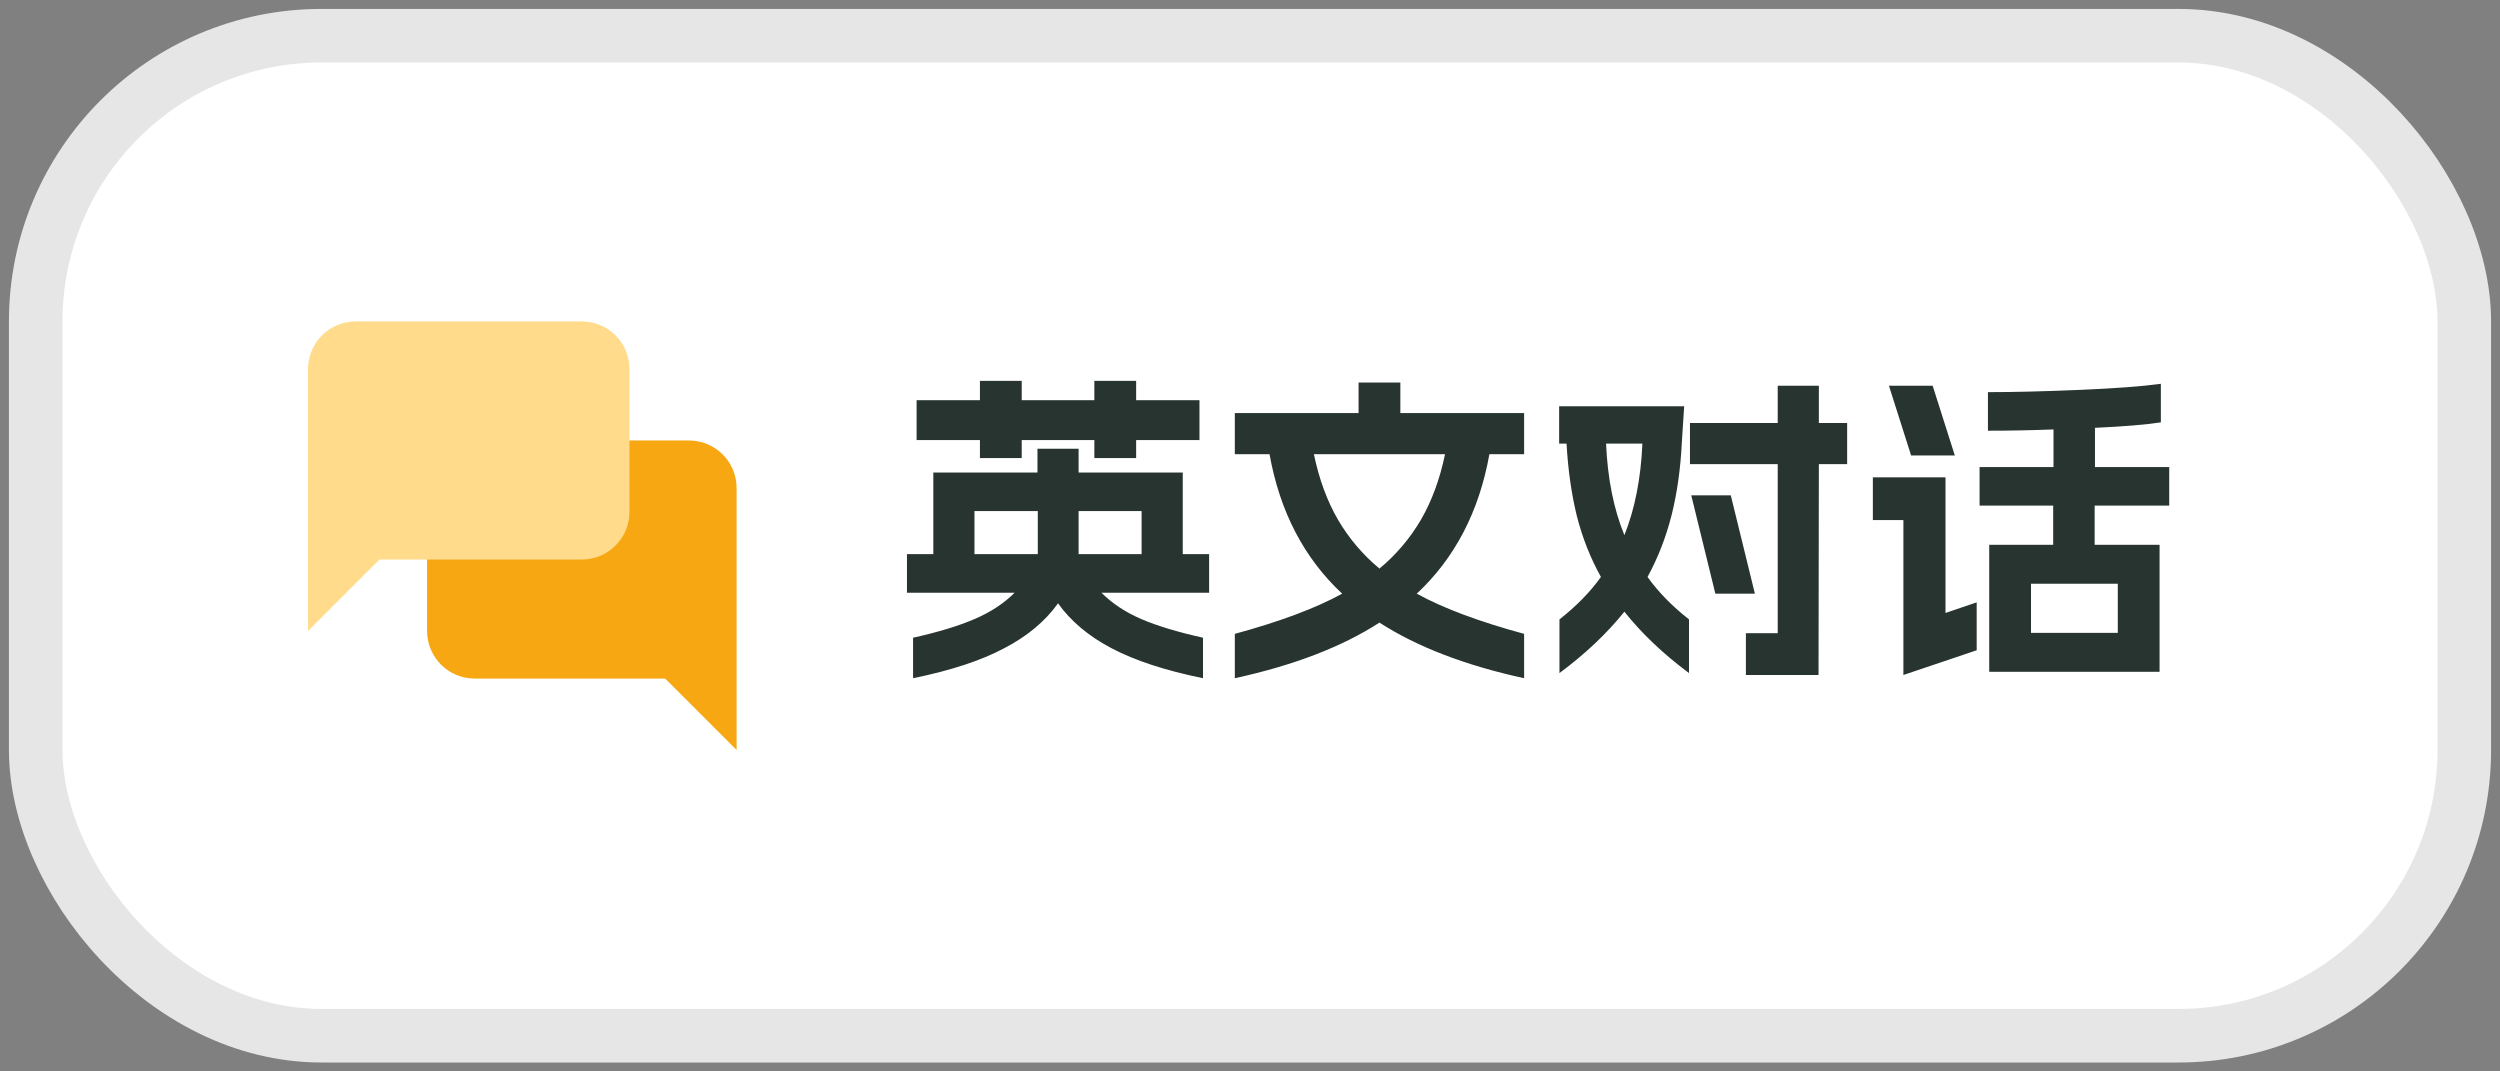 <svg width="140" height="60" viewBox="0 0 140 60" fill="none" xmlns="http://www.w3.org/2000/svg">
<rect x="0" y="0" width="140" height="60" fill="#808080" stroke="none"/>
<rect x="2" y="2" width="136" height="56" rx="16" fill="white"/>
<rect x="2" y="2" width="136" height="56" rx="16" stroke="#E6E6E6" stroke-width="3"/>
<path d="M26.583 38H37.25L41.25 42V27.333C41.25 25.859 40.057 24.667 38.583 24.667H26.583C25.11 24.667 23.917 25.859 23.917 27.333V35.333C23.917 36.807 25.11 38 26.583 38Z" fill="#F6A711"/>
<path d="M32.583 31.333H21.25L17.25 35.333V20.667C17.25 19.193 18.443 18 19.917 18H32.583C34.057 18 35.25 19.193 35.25 20.667V28.667C35.25 30.141 34.057 31.333 32.583 31.333Z" fill="#FFDB8B"/>
<path d="M51.132 35.712C52.536 35.4 53.682 35.052 54.57 34.668C55.47 34.284 56.22 33.792 56.82 33.192H50.79V31.032H52.266V26.46H58.098V25.128H60.402V26.46H66.234V31.032H67.71V33.192H61.68C62.28 33.792 63.024 34.284 63.912 34.668C64.812 35.052 65.964 35.4 67.368 35.712V37.98C65.256 37.548 63.552 36.99 62.256 36.306C60.972 35.634 59.97 34.794 59.25 33.786C58.53 34.794 57.522 35.634 56.226 36.306C54.942 36.99 53.244 37.548 51.132 37.98V35.712ZM51.33 22.41H54.876V21.33H57.216V22.41H61.284V21.33H63.624V22.41H67.17V24.642H63.624V25.65H61.284V24.642H57.216V25.65H54.876V24.642H51.33V22.41ZM58.116 31.032V28.62H54.57V31.032H58.116ZM63.93 31.032V28.62H60.402V31.032H63.93ZM85.35 37.98C82.05 37.26 79.35 36.222 77.25 34.866C75.15 36.222 72.45 37.26 69.15 37.98V35.496C71.67 34.812 73.674 34.062 75.162 33.246C73.026 31.254 71.67 28.65 71.094 25.434H69.15V23.13H76.08V21.42H78.42V23.13H85.35V25.434H83.406C82.83 28.65 81.474 31.254 79.338 33.246C80.826 34.062 82.83 34.812 85.35 35.496V37.98ZM73.578 25.434C73.866 26.826 74.316 28.05 74.928 29.106C75.54 30.15 76.314 31.062 77.25 31.842C78.186 31.062 78.96 30.15 79.572 29.106C80.184 28.05 80.634 26.826 80.922 25.434H73.578ZM94.71 27.738H96.924L98.274 33.246H96.06L94.71 27.738ZM87.312 22.752H94.314L94.188 24.696C94.116 26.208 93.924 27.588 93.612 28.836C93.3 30.072 92.85 31.23 92.262 32.31C92.862 33.15 93.636 33.942 94.584 34.686V37.692C93.132 36.612 91.926 35.466 90.966 34.254C89.982 35.478 88.77 36.624 87.33 37.692V34.686C88.278 33.942 89.052 33.15 89.652 32.31C89.064 31.254 88.614 30.114 88.302 28.89C88.002 27.666 87.81 26.316 87.726 24.84H87.312V22.752ZM89.94 24.84C90.024 26.796 90.366 28.506 90.966 29.97C91.554 28.494 91.89 26.784 91.974 24.84H89.94ZM94.638 23.688H99.552V21.6H101.856V23.688H103.44V25.992H101.856L101.838 37.8H97.77V35.46H99.552V25.992H94.638V23.688ZM120.936 37.62H111.396V30.51H114.978V28.314H110.856V26.154H114.996V24.048C113.784 24.096 112.56 24.12 111.324 24.12V21.96C112.752 21.96 114.462 21.918 116.454 21.834C118.458 21.75 119.976 21.636 121.008 21.492V23.652C120.144 23.784 118.914 23.886 117.318 23.958V26.154H121.476V28.314H117.3V30.51H120.936V37.62ZM104.88 26.73H108.948V34.326L110.694 33.732V36.414L106.59 37.8V29.124H104.88V26.73ZM108.228 21.6L109.47 25.506H107.022L105.78 21.6H108.228ZM118.596 35.442V32.688H113.736V35.442H118.596Z" fill="#273430"/>
</svg>
